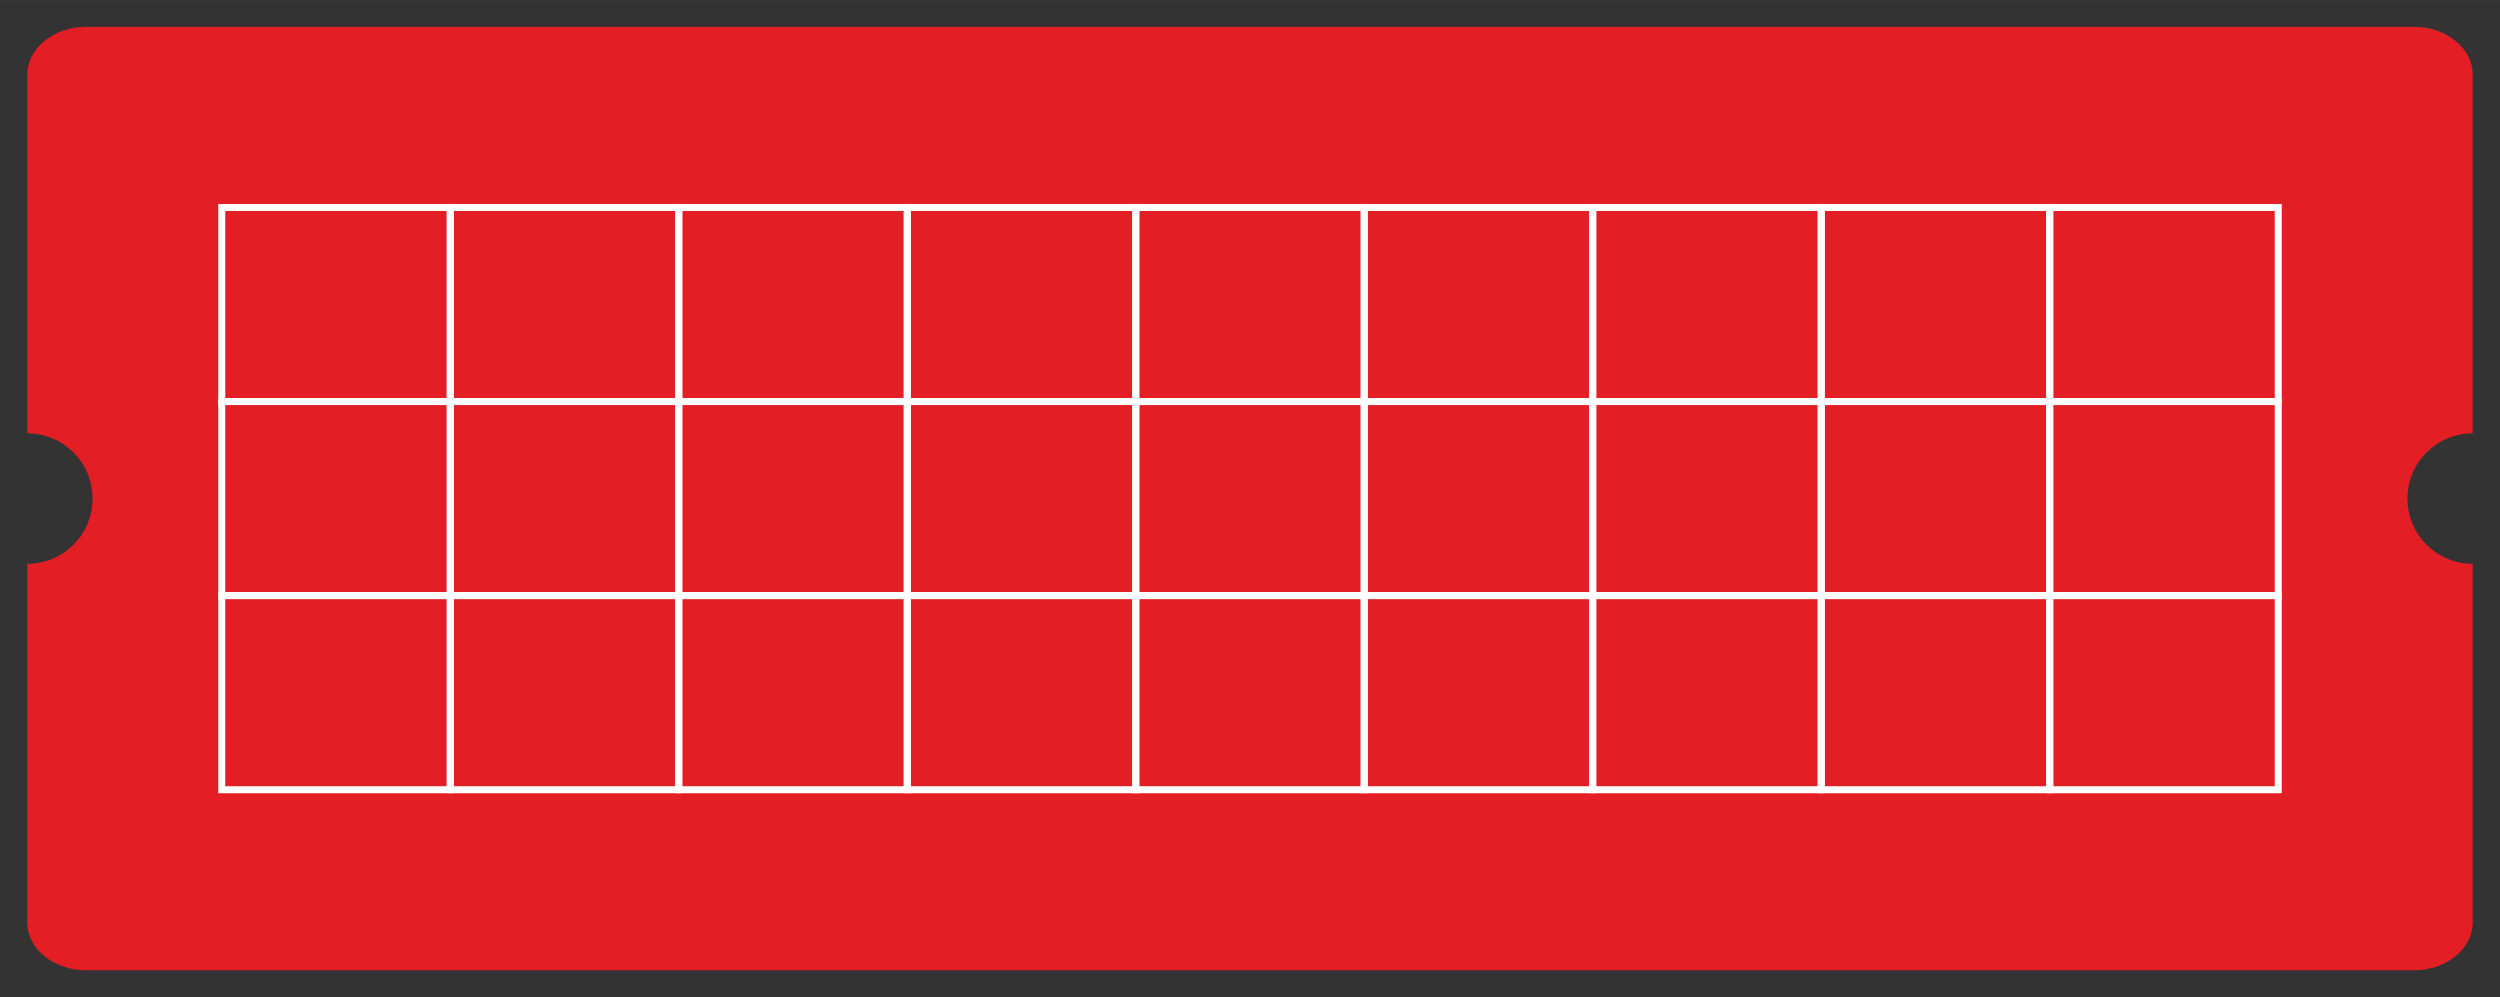 <?xml version="1.0" encoding="UTF-8"?>
<!DOCTYPE svg PUBLIC "-//W3C//DTD SVG 1.1//EN" "http://www.w3.org/Graphics/SVG/1.1/DTD/svg11.dtd">
<!-- Creator: CorelDRAW X7 -->
<svg xmlns="http://www.w3.org/2000/svg" xml:space="preserve" width="251.739mm" height="100.404mm" version="1.1" style="shape-rendering:geometricPrecision; text-rendering:geometricPrecision; image-rendering:optimizeQuality; fill-rule:evenodd; clip-rule:evenodd"
viewBox="0 0 25174 10040"
 xmlns:xlink="http://www.w3.org/1999/xlink">
 <rect x="0" y="0" width="25174" height="10040" fill="#333333" stroke="none"/>
 <defs>
  <style type="text/css">
   <![CDATA[
    .str0 {stroke:#FEFEFE;stroke-width:70.55}
    .fil1 {fill:none}
    .fil0 {fill:#E31E24}
   ]]>
  </style>
 </defs>
 <g id="Layer_x0020_1">
  <path class="fil0" d="M865 270l23444 0c324,0 590,216 590,480l0 614 0 2999c-363,0 -657,294 -657,657 0,363 294,657 657,657l0 2389 0 1224c0,264 -266,480 -590,480l-23444 0c-324,0 -590,-216 -590,-480l0 -871 0 -2742c363,0 657,-294 657,-657 0,-363 -294,-657 -657,-657l0 -3141 0 -472c0,-264 266,-480 590,-480z"/>
  <g id="_2428586668112">
   <polygon class="fil1 str0" points="2233,2089 4534,2089 4534,4043 2233,4043 "/>
   <polygon class="fil1 str0" points="2233,4043 4534,4043 4534,5997 2233,5997 "/>
   <polygon class="fil1 str0" points="2233,5997 4534,5997 4534,7952 2233,7952 "/>
   <polygon class="fil1 str0" points="4534,2089 6835,2089 6835,4043 4534,4043 "/>
   <polygon class="fil1 str0" points="4534,4043 6835,4043 6835,5997 4534,5997 "/>
   <polygon class="fil1 str0" points="4534,5997 6835,5997 6835,7952 4534,7952 "/>
   <polygon class="fil1 str0" points="6835,2089 9136,2089 9136,4043 6835,4043 "/>
   <polygon class="fil1 str0" points="6835,4043 9136,4043 9136,5997 6835,5997 "/>
   <polygon class="fil1 str0" points="6835,5997 9136,5997 9136,7952 6835,7952 "/>
   <polygon class="fil1 str0" points="9136,2089 11437,2089 11437,4043 9136,4043 "/>
   <polygon class="fil1 str0" points="9136,4043 11437,4043 11437,5997 9136,5997 "/>
   <polygon class="fil1 str0" points="9136,5997 11437,5997 11437,7952 9136,7952 "/>
   <polygon class="fil1 str0" points="11437,2089 13737,2089 13737,4043 11437,4043 "/>
   <polygon class="fil1 str0" points="11437,4043 13737,4043 13737,5997 11437,5997 "/>
   <polygon class="fil1 str0" points="11437,5997 13737,5997 13737,7952 11437,7952 "/>
   <polygon class="fil1 str0" points="13737,2089 16038,2089 16038,4043 13737,4043 "/>
   <polygon class="fil1 str0" points="13737,4043 16038,4043 16038,5997 13737,5997 "/>
   <polygon class="fil1 str0" points="13737,5997 16038,5997 16038,7952 13737,7952 "/>
   <polygon class="fil1 str0" points="16038,2089 18339,2089 18339,4043 16038,4043 "/>
   <polygon class="fil1 str0" points="16038,4043 18339,4043 18339,5997 16038,5997 "/>
   <polygon class="fil1 str0" points="16038,5997 18339,5997 18339,7952 16038,7952 "/>
   <polygon class="fil1 str0" points="18339,2089 20640,2089 20640,4043 18339,4043 "/>
   <polygon class="fil1 str0" points="18339,4043 20640,4043 20640,5997 18339,5997 "/>
   <polygon class="fil1 str0" points="18339,5997 20640,5997 20640,7952 18339,7952 "/>
   <polygon class="fil1 str0" points="20640,2089 22941,2089 22941,4043 20640,4043 "/>
   <polygon class="fil1 str0" points="20640,4043 22941,4043 22941,5997 20640,5997 "/>
   <polygon class="fil1 str0" points="20640,5997 22941,5997 22941,7952 20640,7952 "/>
  </g>
 </g>
</svg>

